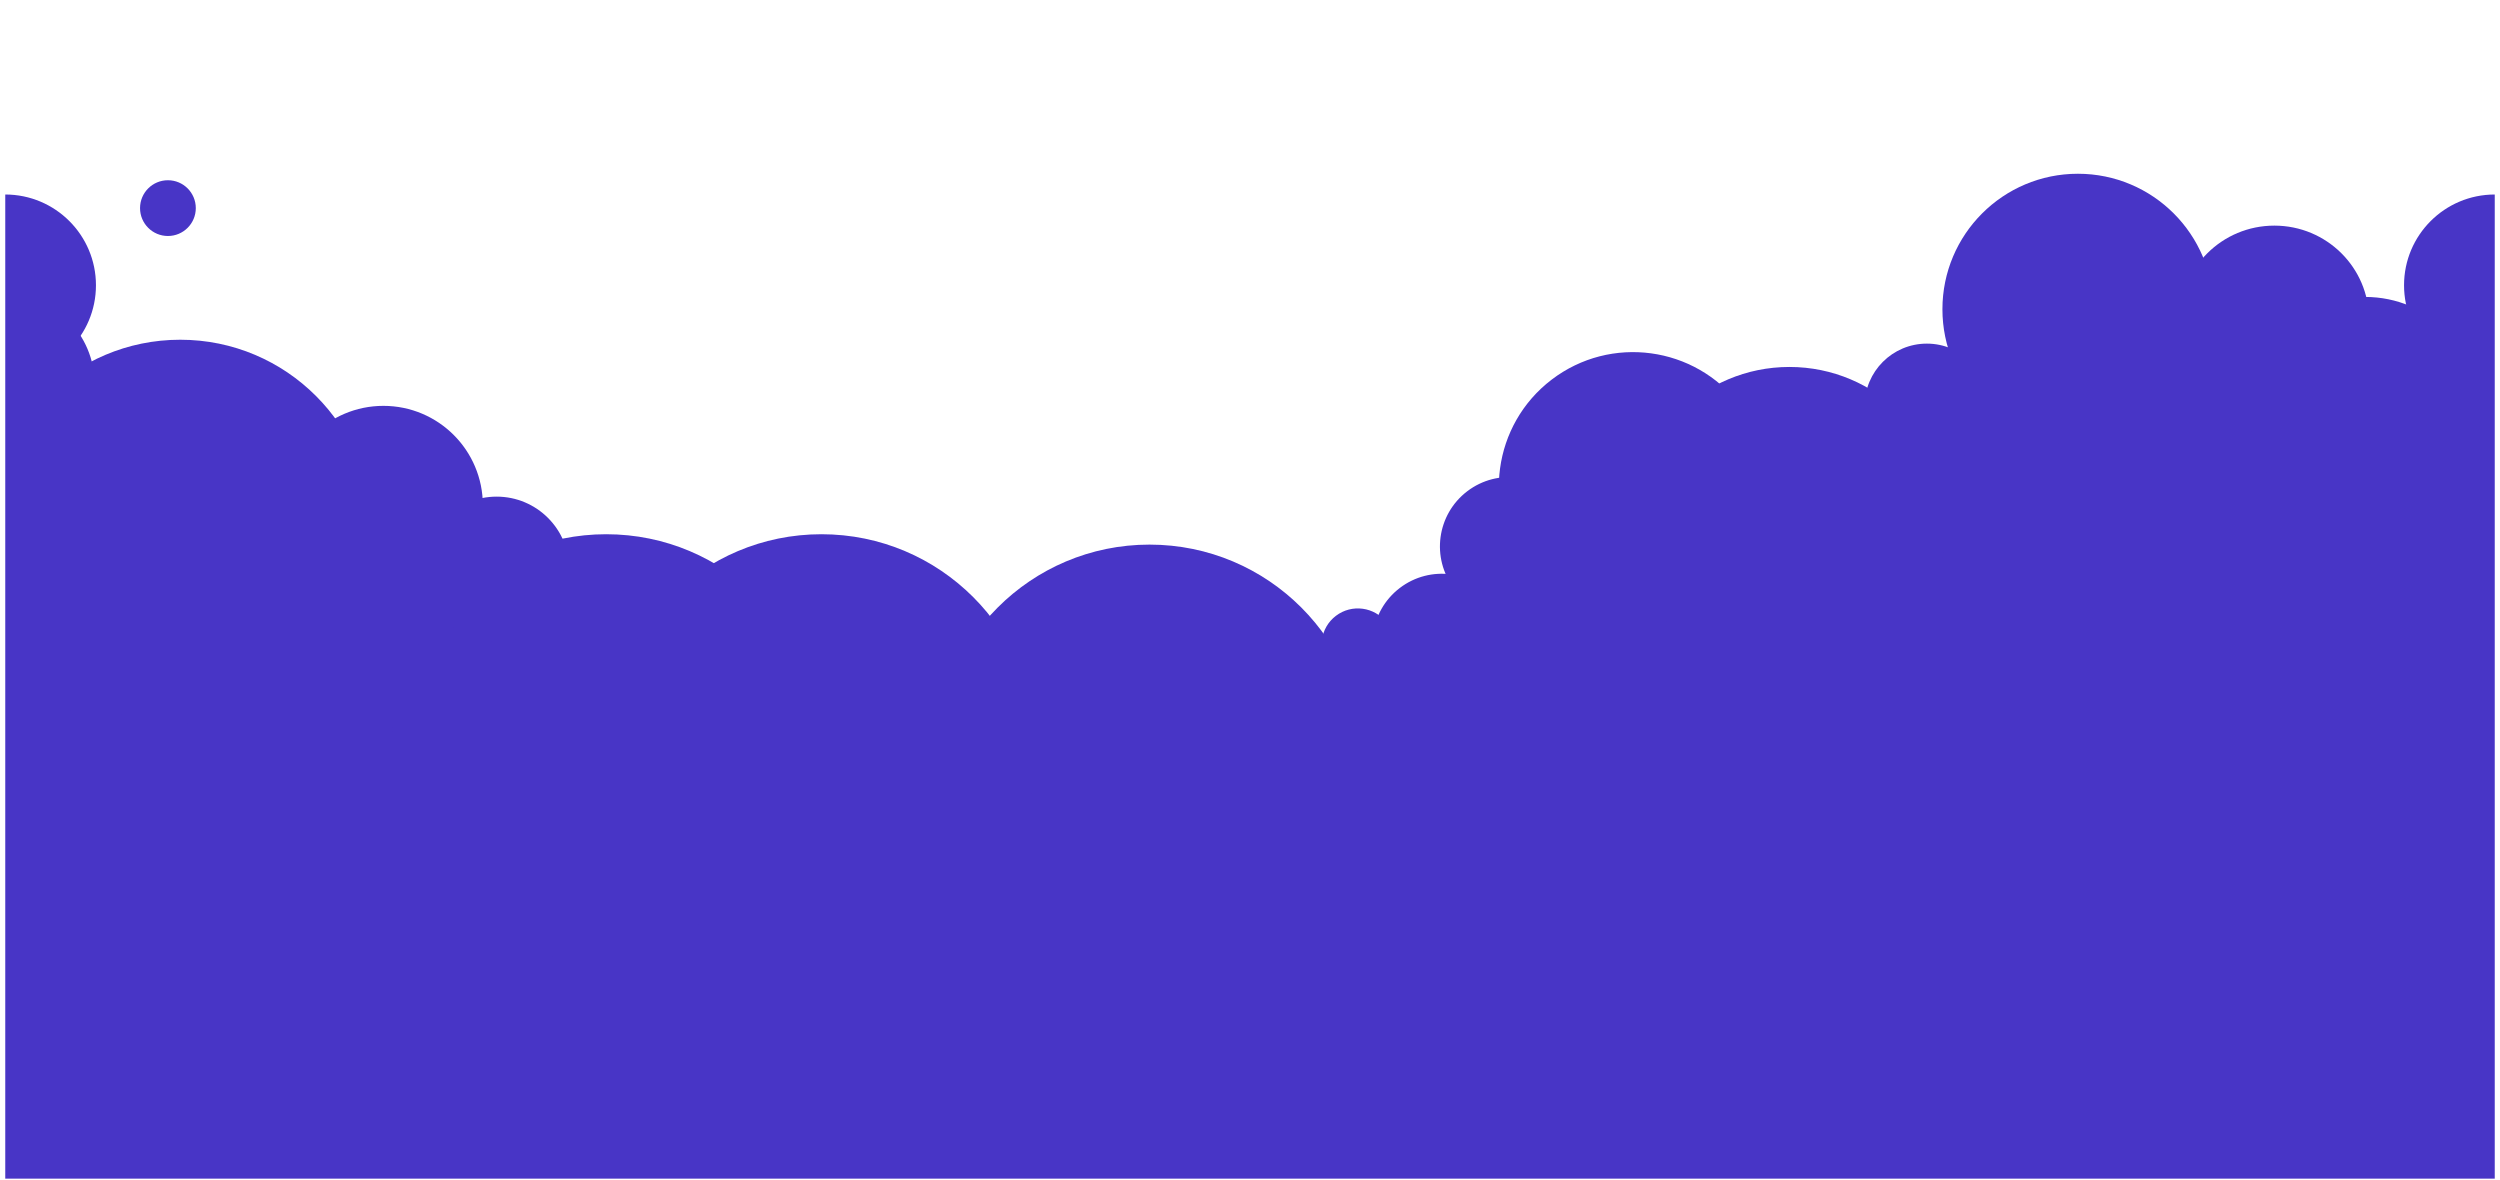 <svg width="1928" height="910" viewBox="0 0 1928 910" fill="none" xmlns="http://www.w3.org/2000/svg">
<mask id="mask0_2154_6309" style="mask-type:alpha" maskUnits="userSpaceOnUse" x="4" y="0" width="1920" height="909">
<rect x="4" width="1920" height="909" fill="url(#paint0_linear_2154_6309)"/>
<rect x="4" width="1920" height="909" fill="url(#paint1_radial_2154_6309)"/>
</mask>
<g mask="url(#mask0_2154_6309)">
<path d="M369.999 415.927C203.999 402.753 68.999 463.5 -109.002 717.5L-109.002 909.499L2014 909.499C2003.81 791.374 2005.49 411.368 1995.5 295.5C1663.05 251.472 1580.32 214.981 1238.81 415.927C897.299 616.872 622.274 435.948 369.999 415.927Z" fill="#4835C6"/>
<circle cx="139" cy="410" r="148" fill="#4835C6"/>
<circle cx="886.5" cy="585.5" r="165.5" fill="#4835C6"/>
<circle cx="467.5" cy="577.5" r="165.5" fill="#4835C6"/>
<circle cx="633.5" cy="577.5" r="165.5" fill="#4835C6"/>
<circle cx="1380" cy="404" r="121" fill="#4835C6"/>
<circle cx="1602.5" cy="238.5" r="104.5" fill="#4835C6"/>
<circle cx="1693.5" cy="311.5" r="82.5" fill="#4835C6"/>
<ellipse cx="1754" cy="246.5" rx="73" ry="72.5" fill="#4835C6"/>
<circle cx="1824" cy="318" r="89" fill="#4835C6"/>
<circle cx="1924" cy="220" r="70" fill="#4835C6"/>
<circle cx="4" cy="220" r="70" fill="#4835C6"/>
<circle cx="1259.42" cy="375.057" r="103.5" transform="rotate(-37.317 1259.42 375.057)" fill="#4835C6"/>
<circle cx="1163.98" cy="421.402" r="53.5" transform="rotate(-37.317 1163.98 421.402)" fill="#4835C6"/>
<circle cx="1111.98" cy="495.981" r="53.5" transform="rotate(-37.317 1111.98 495.981)" fill="#4835C6"/>
<circle cx="1047.17" cy="497.165" r="27.945" transform="rotate(-37.317 1047.17 497.165)" fill="#4835C6"/>
<circle cx="1486" cy="313" r="48" fill="#4835C6"/>
<circle cx="295.691" cy="389.691" r="76.691" fill="#4835C6"/>
<circle cx="383" cy="439" r="56" fill="#4835C6"/>
<circle cx="2.5" cy="296.5" r="70.5" fill="#4835C6"/>
<circle cx="129.5" cy="160.5" r="21.5" fill="#4835C6"/>
<circle cx="-36" cy="519" r="95" fill="#4835C6"/>
</g>
<defs>
<linearGradient id="paint0_linear_2154_6309" x1="1089" y1="117.642" x2="994.548" y2="1118.69" gradientUnits="userSpaceOnUse">
<stop stop-color="#4A2BCF"/>
<stop offset="1" stop-color="#FFADDE"/>
</linearGradient>
<radialGradient id="paint1_radial_2154_6309" cx="0" cy="0" r="1" gradientUnits="userSpaceOnUse" gradientTransform="translate(934.5 409.288) rotate(49.568) scale(1033.07 1521.47)">
<stop stop-color="#198ED0"/>
<stop offset="1" stop-color="#2E33C0" stop-opacity="0"/>
</radialGradient>
</defs>
</svg>
